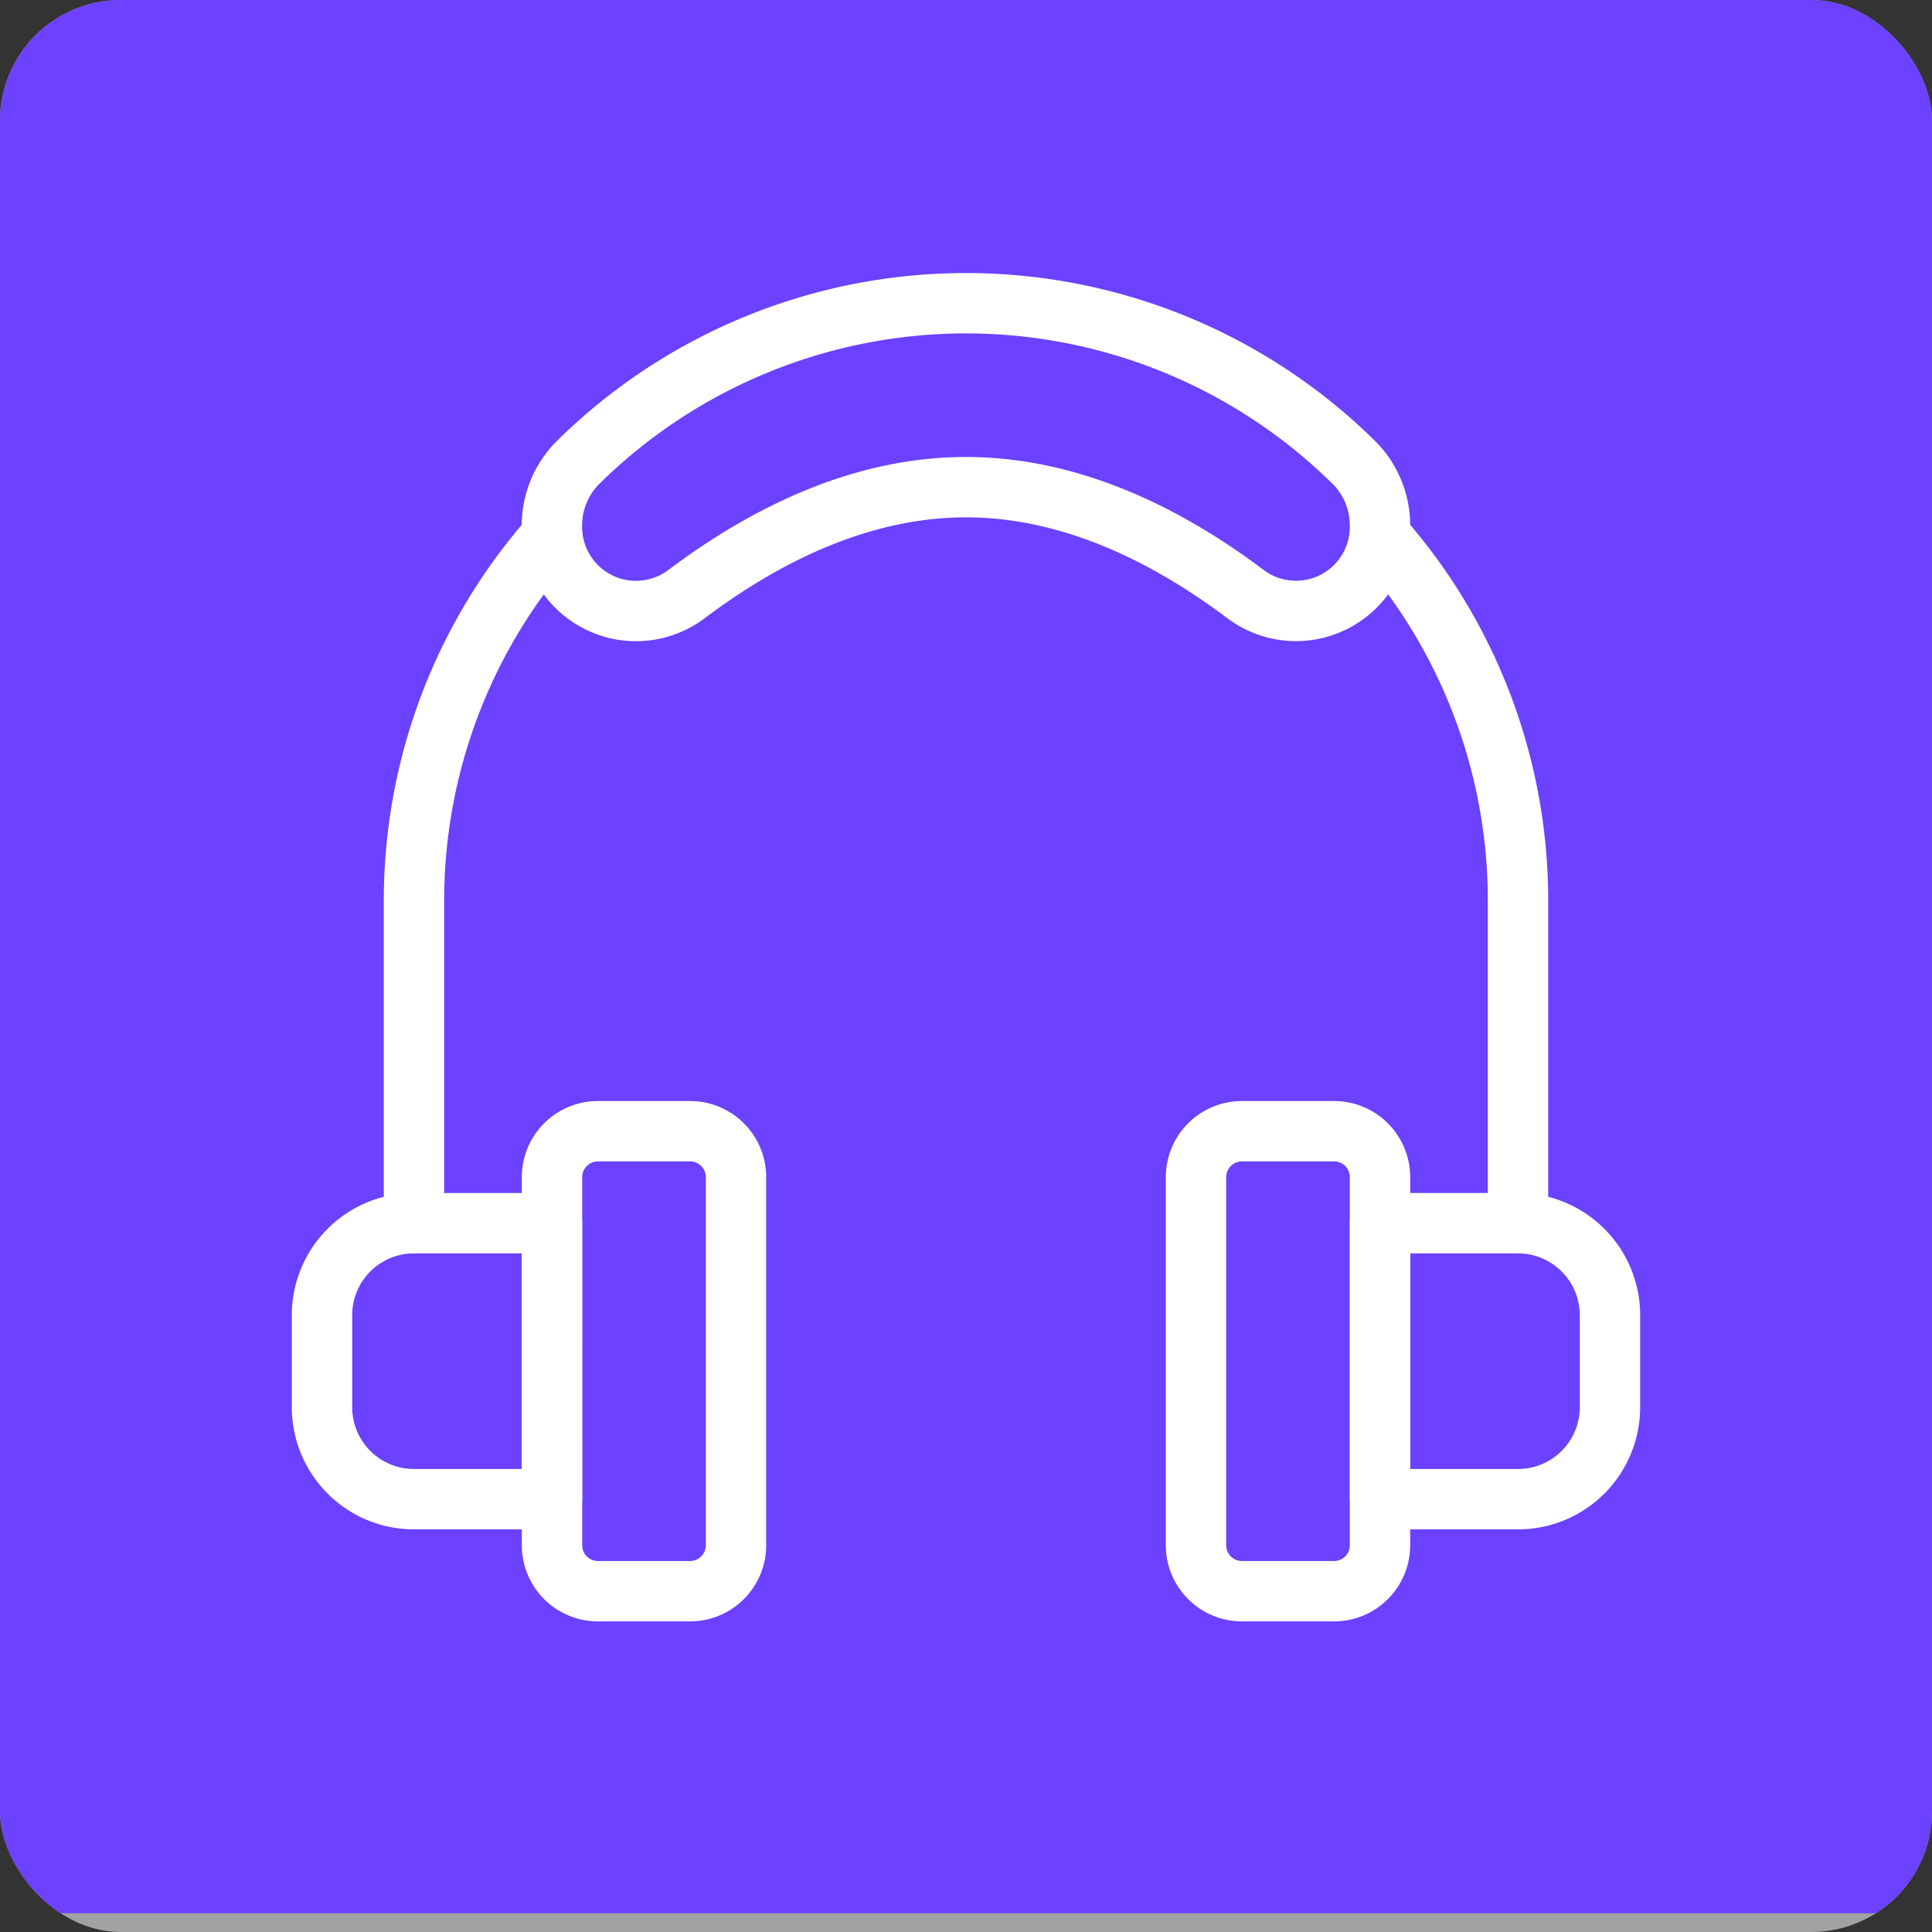 <svg id="suporte" xmlns="http://www.w3.org/2000/svg" xmlns:xlink="http://www.w3.org/1999/xlink" width="96" height="96" viewBox="0 0 96 96">
  <rect x="0" y="0" width="96" height="96" fill="#333333" stroke="none"/>
  <defs>
    <clipPath id="clip-path">
      <rect id="Rectangle" width="96" height="96" rx="6" fill="#a2a2a2"/>
    </clipPath>
  </defs>
  <g id="background">
    <rect id="Rectangle-2" data-name="Rectangle" width="96" height="96" rx="6" fill="#a2a2a2"/>
    <g id="background-2" data-name="background" clip-path="url(#clip-path)">
      <g id="Color_Primary" data-name="Color/Primary" transform="translate(0 -0.933)">
        <rect id="Rectangle-3" data-name="Rectangle" width="96" height="96" fill="#6c41ff"/>
      </g>
    </g>
  </g>
  <g id="ic_money" data-name="ic/money" transform="translate(16 15.066)">
    <rect id="ic_support_background" data-name="ic/support background" width="64" height="64" fill="none"/>
    <g id="ic_support" data-name="ic/support">
      <path id="Stroke_1" data-name="Stroke 1" d="M11.429,13.714H4.571A4.573,4.573,0,0,1,0,9.143V4.571A4.573,4.573,0,0,1,4.571,0h6.857Z" transform="translate(0 45.714)" fill="none" stroke="#fff" stroke-linecap="round" stroke-linejoin="round" stroke-miterlimit="10" stroke-width="3"/>
      <path id="Stroke_3" data-name="Stroke 3" d="M6.857,22.857H2.286A2.284,2.284,0,0,1,0,20.571V2.286A2.284,2.284,0,0,1,2.286,0H6.857A2.284,2.284,0,0,1,9.143,2.286V20.571A2.284,2.284,0,0,1,6.857,22.857Z" transform="translate(11.429 41.143)" fill="none" stroke="#fff" stroke-linecap="round" stroke-linejoin="round" stroke-miterlimit="10" stroke-width="3"/>
      <path id="Stroke_5" data-name="Stroke 5" d="M0,13.714H6.857a4.573,4.573,0,0,0,4.571-4.571V4.571A4.573,4.573,0,0,0,6.857,0H0Z" transform="translate(52.571 45.714)" fill="none" stroke="#fff" stroke-linecap="round" stroke-linejoin="round" stroke-miterlimit="10" stroke-width="3"/>
      <path id="Stroke_7" data-name="Stroke 7" d="M2.286,22.857H6.857a2.284,2.284,0,0,0,2.286-2.286V2.286A2.284,2.284,0,0,0,6.857,0H2.286A2.284,2.284,0,0,0,0,2.286V20.571A2.284,2.284,0,0,0,2.286,22.857Z" transform="translate(43.429 41.143)" fill="none" stroke="#fff" stroke-linecap="round" stroke-linejoin="round" stroke-miterlimit="10" stroke-width="3"/>
      <path id="Stroke_9" data-name="Stroke 9" d="M0,0A27.332,27.332,0,0,1,6.855,18.142v16" transform="translate(52.574 11.574)" fill="none" stroke="#fff" stroke-linecap="round" stroke-linejoin="round" stroke-miterlimit="10" stroke-width="3"/>
      <path id="Stroke_11" data-name="Stroke 11" d="M0,34.144v-16A27.333,27.333,0,0,1,6.857,0" transform="translate(4.571 11.57)" fill="none" stroke="#fff" stroke-linecap="round" stroke-linejoin="round" stroke-miterlimit="10" stroke-width="3"/>
      <path id="Stroke_13" data-name="Stroke 13" d="M41.145,11.12a4.175,4.175,0,0,1-6.7,3.321c-4.069-3.056-8.809-5.3-13.87-5.3s-9.8,2.242-13.87,5.3A4.175,4.175,0,0,1,0,11.12v-.014A4.42,4.42,0,0,1,1.248,7.963a27.432,27.432,0,0,1,38.649,0A4.424,4.424,0,0,1,41.145,11.1Z" transform="translate(11.426 0)" fill="none" stroke="#fff" stroke-linecap="round" stroke-linejoin="round" stroke-miterlimit="10" stroke-width="3"/>
    </g>
  </g>
</svg>
